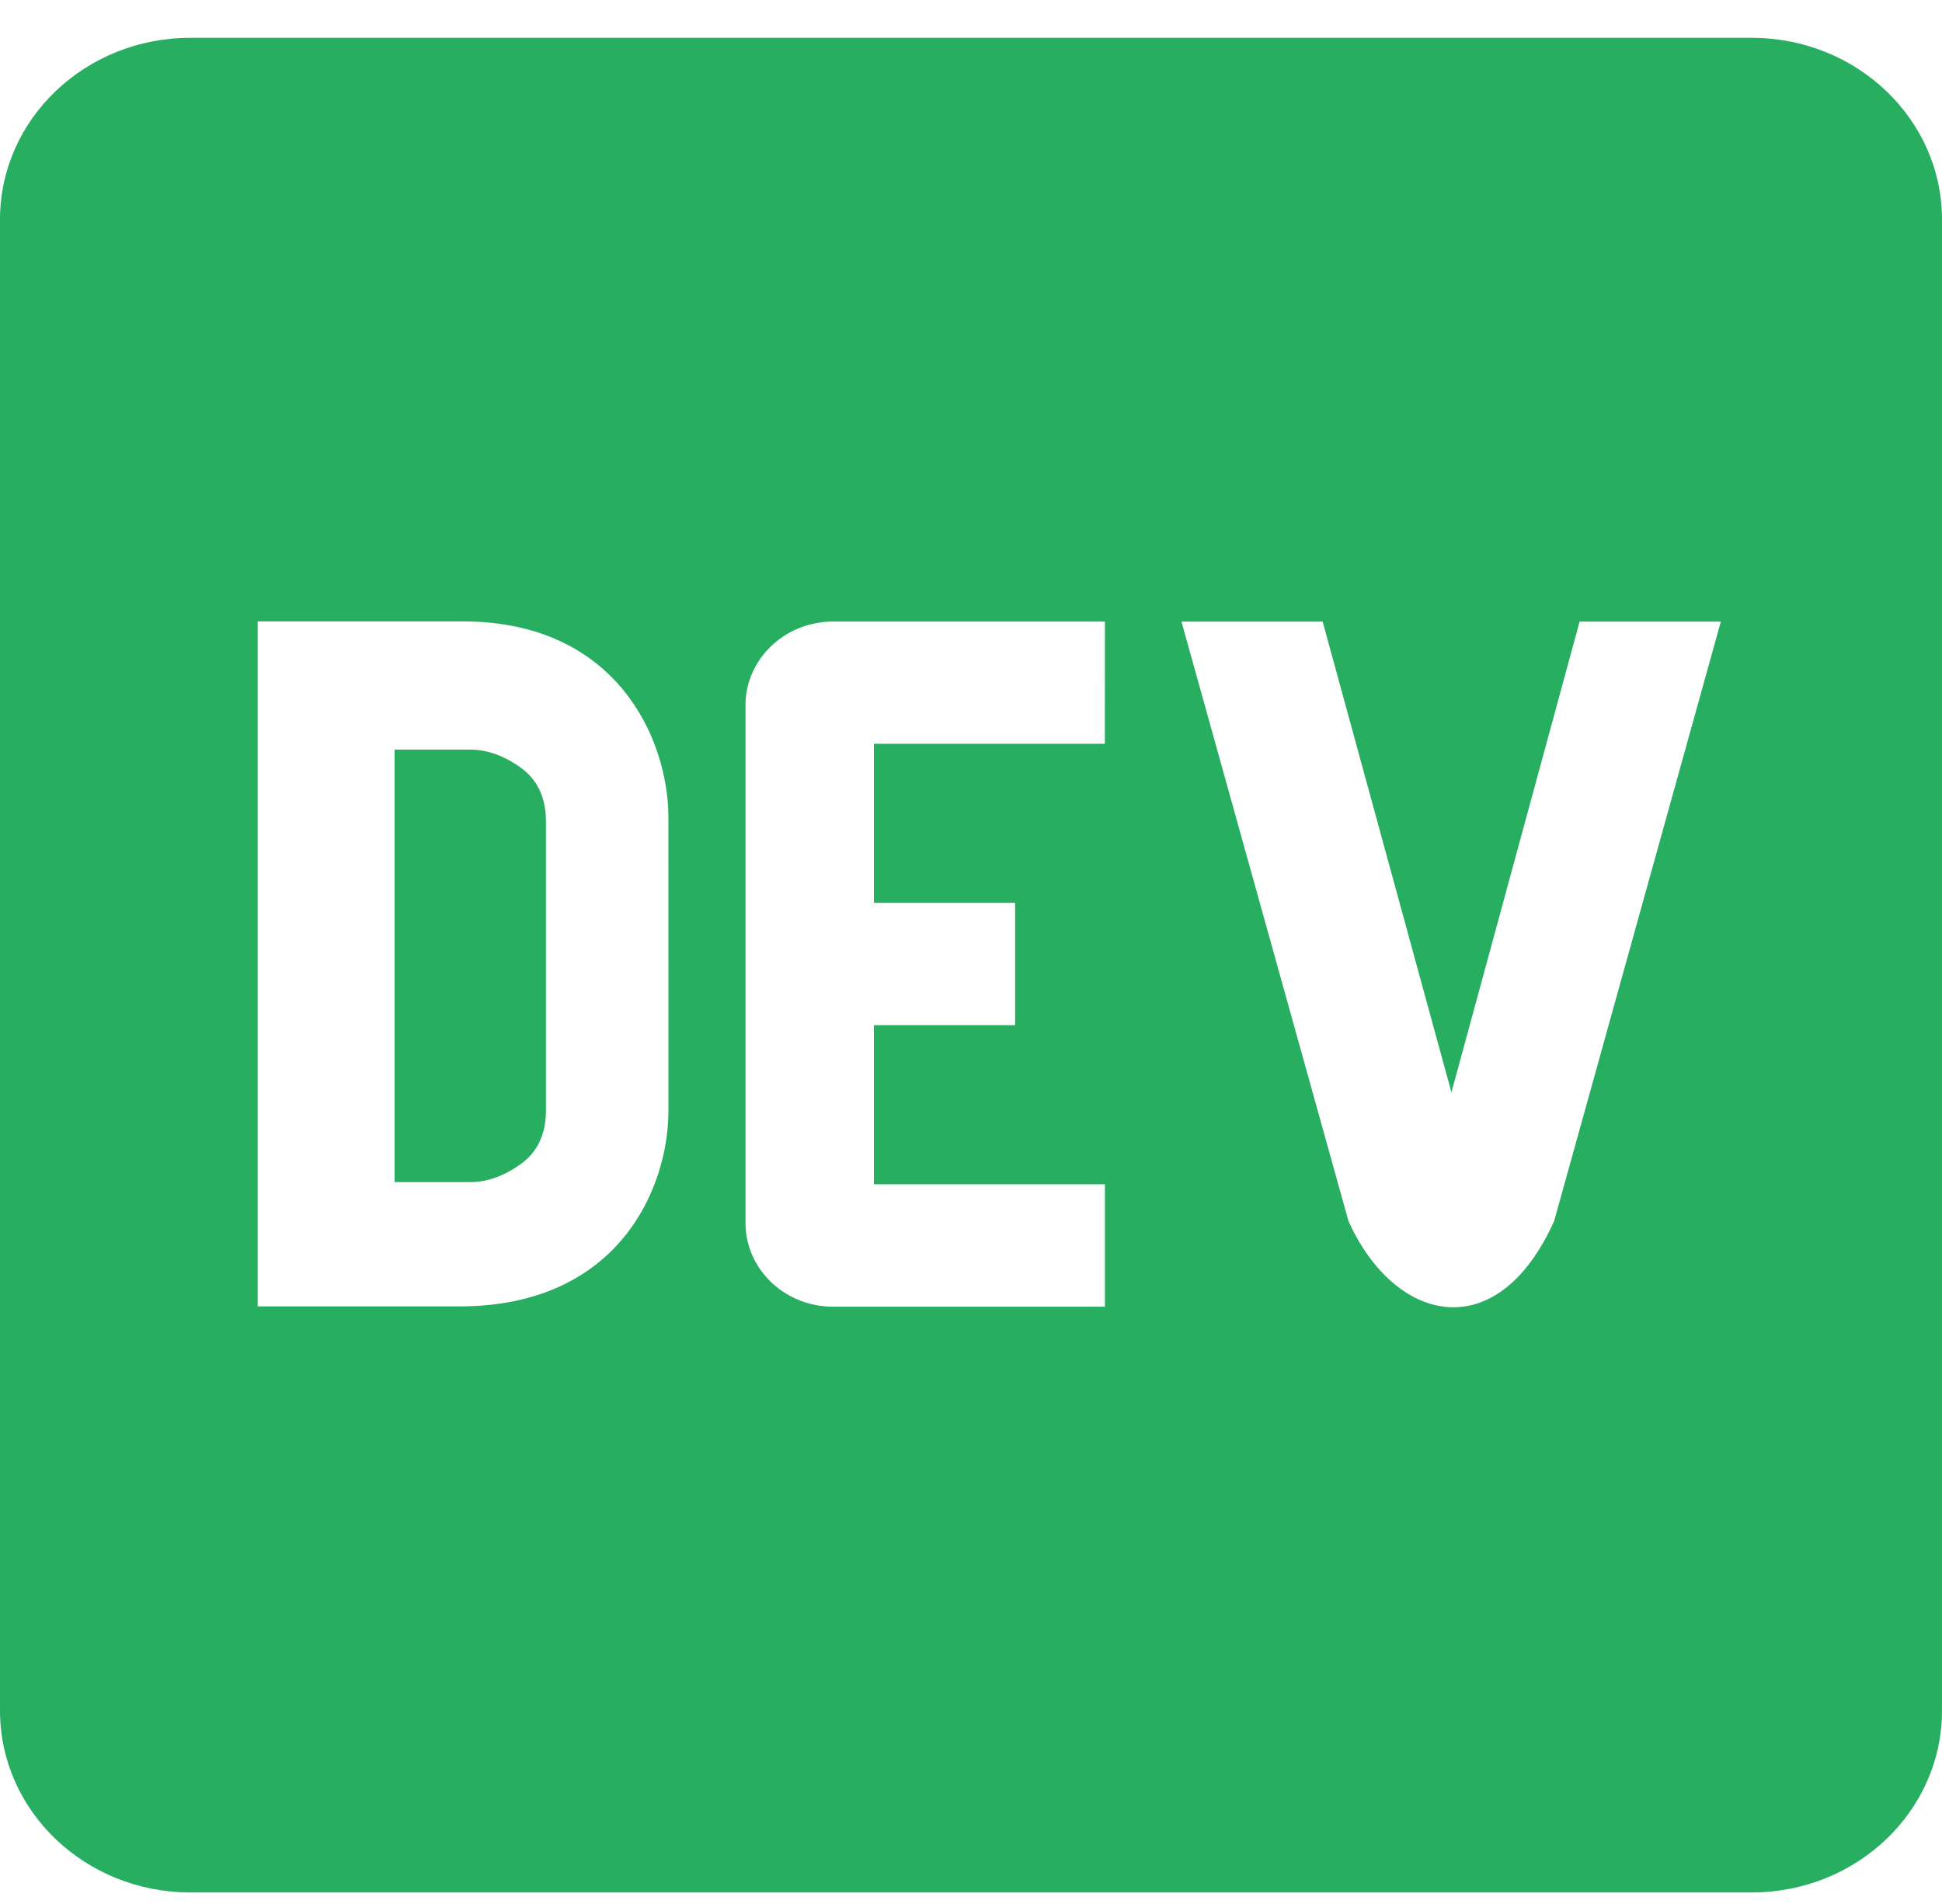 <svg width="51" height="50" viewBox="0 0 51 50" fill="none" xmlns="http://www.w3.org/2000/svg">
<path d="M13.674 20.158C13.233 19.843 12.79 19.685 12.348 19.685H10.363V31.043H12.349C12.791 31.043 13.234 30.885 13.675 30.57C14.117 30.254 14.338 29.781 14.338 29.15V21.578C14.337 20.947 14.115 20.473 13.674 20.158ZM46.002 0.993H4.998C2.243 0.993 0.007 3.122 0 5.754V44.935C0.007 47.567 2.243 49.697 4.998 49.697H46.002C48.758 49.697 50.993 47.567 51 44.935V5.754C50.993 3.122 48.757 0.993 46.002 0.993ZM17.554 29.17C17.554 31.215 16.232 34.314 12.049 34.307H6.767V16.319H12.16C16.195 16.319 17.552 19.413 17.553 21.459L17.554 29.17ZM29.015 19.532H22.95V23.709H26.658V26.923H22.95V31.099H29.017V34.314H21.938C20.668 34.345 19.611 33.386 19.579 32.173V18.572C19.549 17.36 20.554 16.353 21.823 16.323H29.017L29.015 19.532ZM40.814 32.066C39.311 35.408 36.619 34.743 35.413 32.066L31.027 16.324H34.735L38.117 28.687L41.483 16.324H45.192L40.814 32.066Z" fill="#27AE60"/>
</svg>
